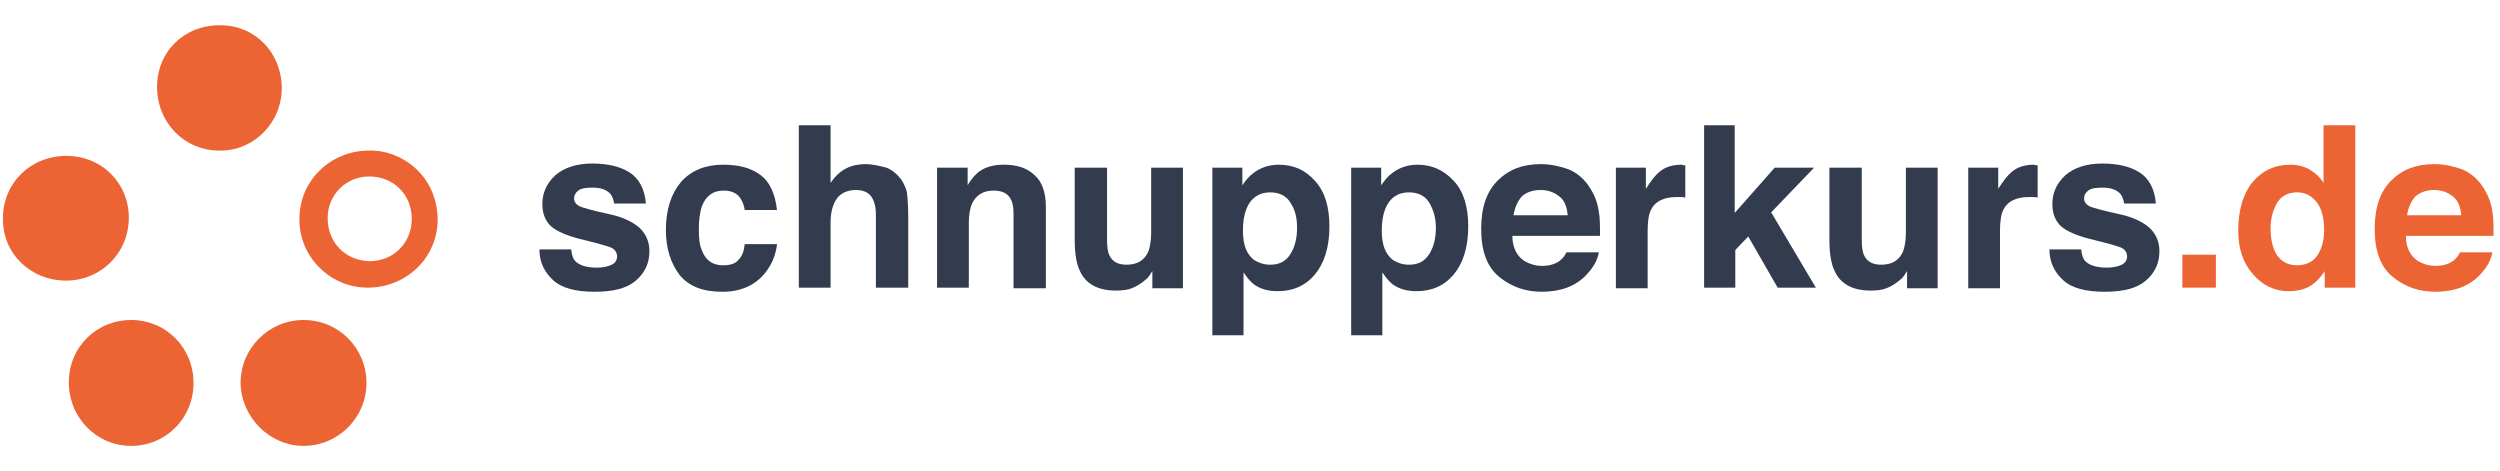<?xml version="1.0" encoding="utf-8"?>
<!-- Generator: Adobe Illustrator 22.0.0, SVG Export Plug-In . SVG Version: 6.00 Build 0)  -->
<svg version="1.1" id="Logo-lang_xA0_Bild_1_" xmlns="http://www.w3.org/2000/svg" xmlns:xlink="http://www.w3.org/1999/xlink"
	 x="0px" y="0px" viewBox="0 0 425 80" style="enable-background:new 0 0 425 80;" xml:space="preserve">
<style type="text/css">
	.st0{fill:#EC6434;}
	.st1{fill:#333C4E;}
</style>
<g>
	<g>
		<path class="st0" d="M11.2,47.7c-6,0-10.8-4.6-10.7-10.6c0-6,4.7-10.6,10.8-10.6c6,0,10.6,4.6,10.6,10.5
			C21.9,43,17.2,47.7,11.2,47.7z"/>
		<path class="st0" d="M32.9,65.1c0,6-4.7,10.7-10.6,10.7S11.7,71,11.7,65s4.7-10.6,10.6-10.6C28.2,54.4,32.9,59.1,32.9,65.1z"/>
		<path class="st0" d="M62.3,65.1c0,5.9-4.8,10.7-10.7,10.7c-5.8,0-10.6-4.9-10.7-10.7c0-5.9,4.8-10.7,10.7-10.7
			C57.6,54.4,62.3,59.2,62.3,65.1z"/>
		<path class="st0" d="M47.9,15c0,5.9-4.8,10.7-10.6,10.6c-6,0-10.6-4.8-10.6-10.8c0-6.1,4.7-10.6,10.8-10.5
			C43.4,4.3,47.9,9,47.9,15z"/>
		<path class="st0" d="M62.7,25.6c5.3-0.2,11.6,4,11.7,11.7c0,6.5-5.3,11.6-11.9,11.6c-6.4,0-11.7-5.3-11.6-11.7
			C50.9,30.7,56.2,25.6,62.7,25.6z M70,37.2c0-4.1-3.1-7.2-7.2-7.2c-4,0-7.1,3.1-7.1,7.1c0,4.1,3,7.2,7.1,7.3
			C66.9,44.4,70,41.3,70,37.2z"/>
	</g>
</g>
<g>
	<g>
		<path class="st1" d="M91.7,42.4c0,2.1,0.8,3.8,2.3,5.2s3.9,2,7.1,2s5.5-0.6,7-1.9c1.5-1.3,2.3-2.9,2.3-5c0-1.5-0.5-2.8-1.6-3.9
			c-1.1-1-2.7-1.8-4.8-2.3c-3.2-0.7-5.1-1.2-5.6-1.5s-0.8-0.7-0.8-1.3c0-0.5,0.2-0.9,0.7-1.3c0.5-0.4,1.3-0.5,2.5-0.5
			c1.4,0,2.4,0.4,3,1.1c0.3,0.4,0.5,0.9,0.6,1.6h5.4c-0.2-2.5-1.2-4.3-2.8-5.3c-1.6-1-3.7-1.5-6.3-1.5c-2.7,0-4.8,0.7-6.3,2
			c-1.5,1.4-2.2,3-2.2,4.9c0,1.6,0.5,2.8,1.4,3.7c1,0.9,2.6,1.6,4.9,2.2c3.2,0.8,5.1,1.3,5.6,1.6s0.8,0.8,0.8,1.4
			c0,0.6-0.3,1.1-0.9,1.4c-0.6,0.3-1.5,0.5-2.5,0.5c-1.8,0-3-0.4-3.7-1.1c-0.4-0.4-0.6-1.1-0.7-2L91.7,42.4L91.7,42.4z"/>
		<path class="st1" d="M132.1,35.8c-0.3-2.9-1.3-5-2.9-6.1c-1.6-1.2-3.7-1.7-6.3-1.7c-3,0-5.4,1-7.1,2.9c-1.7,2-2.6,4.7-2.6,8.2
			c0,3.1,0.8,5.6,2.3,7.6c1.6,2,4,2.9,7.3,2.9s5.8-1.2,7.5-3.5c1.1-1.5,1.6-3,1.8-4.6h-5.5c-0.1,1.1-0.4,2-1,2.6
			c-0.5,0.7-1.4,1-2.7,1c-1.8,0-3-0.9-3.6-2.6c-0.4-0.9-0.5-2.1-0.5-3.6c0-1.6,0.2-2.8,0.5-3.8c0.7-1.8,1.9-2.7,3.7-2.7
			c1.3,0,2.2,0.4,2.8,1.2c0.4,0.6,0.7,1.3,0.8,2.1h5.5V35.8z"/>
		<path class="st1" d="M147.1,27.9c-1.1,0-2.2,0.2-3.2,0.7s-1.9,1.3-2.7,2.5v-9.8h-5.4v27.6h5.4V37.8c0-1.8,0.4-3.1,1.1-4.1
			c0.7-0.9,1.8-1.4,3.2-1.4s2.3,0.5,2.8,1.4c0.4,0.7,0.6,1.6,0.6,2.7v12.5h5.5v-12c0-1.8-0.1-3.1-0.2-4c-0.1-0.8-0.5-1.6-1-2.4
			c-0.7-0.9-1.5-1.6-2.5-2C149.5,28.2,148.3,27.9,147.1,27.9L147.1,27.9z"/>
		<path class="st1" d="M170.6,28c-1.7,0-3.1,0.4-4.2,1.2c-0.6,0.5-1.3,1.2-1.9,2.3v-3h-5.2v20.4h5.4V37.8c0-1.3,0.2-2.3,0.5-3.1
			c0.7-1.5,1.9-2.3,3.7-2.3c1.5,0,2.5,0.5,3,1.6c0.3,0.6,0.4,1.4,0.4,2.5V49h5.5V35.2c0-2.6-0.7-4.4-2-5.5
			C174.5,28.5,172.8,28,170.6,28L170.6,28z"/>
		<path class="st1" d="M182.7,28.5v12.3c0,2.3,0.3,4.1,0.9,5.3c1,2.2,3.1,3.3,6.1,3.3c1,0,2-0.1,2.7-0.4c0.8-0.3,1.6-0.8,2.4-1.5
			c0.3-0.2,0.5-0.5,0.7-0.8s0.3-0.5,0.4-0.6V49h5.2V28.5h-5.4v11.1c0,1.3-0.2,2.4-0.5,3.2c-0.7,1.5-1.9,2.2-3.7,2.2
			c-1.4,0-2.4-0.5-2.9-1.6c-0.3-0.6-0.4-1.5-0.4-2.6V28.5H182.7z"/>
		<path class="st1" d="M220.5,38.7c0,1.9-0.4,3.4-1.2,4.6c-0.8,1.2-1.9,1.7-3.4,1.7c-1,0-1.9-0.3-2.7-0.8c-1.3-1-1.9-2.6-1.9-5
			c0-1.5,0.2-2.7,0.6-3.7c0.7-1.8,2.1-2.8,4-2.8c1.6,0,2.8,0.6,3.5,1.8C220.2,35.7,220.5,37.1,220.5,38.7L220.5,38.7z M217.4,28
			c-1.7,0-3.1,0.5-4.3,1.4c-0.7,0.5-1.3,1.2-1.9,2.1v-3h-5.1V57h5.3V46.3c0.6,0.9,1.1,1.5,1.7,2c1.1,0.8,2.4,1.2,4.1,1.2
			c2.6,0,4.7-0.9,6.3-2.8c1.6-1.9,2.5-4.6,2.5-8.2c0-3.4-0.8-6-2.5-7.8C221.9,28.9,219.9,28,217.4,28L217.4,28z"/>
		<path class="st1" d="M244.1,38.7c0,1.9-0.4,3.4-1.2,4.6c-0.8,1.2-1.9,1.7-3.4,1.7c-1,0-1.9-0.3-2.7-0.8c-1.3-1-1.9-2.6-1.9-5
			c0-1.5,0.2-2.7,0.6-3.7c0.7-1.8,2.1-2.8,4-2.8c1.6,0,2.8,0.6,3.5,1.8S244.1,37.1,244.1,38.7L244.1,38.7z M241,28
			c-1.7,0-3.1,0.5-4.3,1.4c-0.7,0.5-1.3,1.2-1.9,2.1v-3h-5.1V57h5.3V46.3c0.6,0.9,1.1,1.5,1.7,2c1.1,0.8,2.4,1.2,4.1,1.2
			c2.6,0,4.7-0.9,6.3-2.8c1.6-1.9,2.5-4.6,2.5-8.2c0-3.4-0.8-6-2.5-7.8C245.4,28.9,243.4,28,241,28L241,28z"/>
		<path class="st1" d="M261.9,32.3c1.3,0,2.3,0.4,3.2,1.1c0.9,0.7,1.3,1.8,1.4,3.2h-9.2c0.2-1.3,0.7-2.4,1.4-3.2
			C259.5,32.7,260.5,32.3,261.9,32.3L261.9,32.3z M261.9,27.9c-3,0-5.4,0.9-7.3,2.8c-1.9,1.9-2.8,4.6-2.8,8.2c0,3.8,1,6.5,3.1,8.2
			s4.5,2.5,7.2,2.5c3.3,0,5.9-1,7.7-3c1.2-1.3,1.8-2.5,2-3.7h-5.5c-0.3,0.6-0.7,1.1-1.1,1.4c-0.8,0.6-1.8,0.9-3,0.9s-2.1-0.3-3-0.8
			c-1.3-0.8-2.1-2.3-2.1-4.3H272c0-1.8,0-3.1-0.2-4.1c-0.2-1.6-0.8-3-1.6-4.2c-0.9-1.4-2.1-2.4-3.5-3
			C265.3,28.3,263.7,27.9,261.9,27.9L261.9,27.9z"/>
		<path class="st1" d="M285.9,28c-1.6,0-2.9,0.4-3.9,1.3c-0.6,0.5-1.3,1.4-2.2,2.8v-3.6h-5.1V49h5.4v-9.8c0-1.6,0.2-2.9,0.6-3.6
			c0.7-1.4,2.2-2.1,4.3-2.1c0.2,0,0.4,0,0.6,0c0.3,0,0.6,0,0.9,0.1v-5.5C286.3,28.1,286.1,28.1,285.9,28C286.1,28,286,28,285.9,28
			L285.9,28z"/>
		<path class="st1" d="M289.7,48.9h5.3v-6.4l2.2-2.3l5,8.7h6.5l-7.6-12.8l7.3-7.6h-6.7l-6.8,7.7V21.3h-5.2V48.9z"/>
		<path class="st1" d="M311,28.5v12.3c0,2.3,0.3,4.1,0.9,5.3c1,2.2,3.1,3.3,6.1,3.3c1,0,2-0.1,2.7-0.4c0.8-0.3,1.6-0.8,2.4-1.5
			c0.3-0.2,0.5-0.5,0.7-0.8s0.3-0.5,0.4-0.6V49h5.2V28.5H324v11.1c0,1.3-0.2,2.4-0.5,3.2c-0.7,1.5-1.9,2.2-3.7,2.2
			c-1.4,0-2.4-0.5-2.9-1.6c-0.3-0.6-0.4-1.5-0.4-2.6V28.5H311z"/>
		<path class="st1" d="M345.8,28c-1.6,0-2.9,0.4-3.9,1.3c-0.6,0.5-1.3,1.4-2.2,2.8v-3.6h-5.1V49h5.4v-9.8c0-1.6,0.2-2.9,0.6-3.6
			c0.7-1.4,2.2-2.1,4.3-2.1c0.2,0,0.4,0,0.6,0c0.3,0,0.6,0,0.9,0.1v-5.5C346.2,28.1,346,28.1,345.8,28C346,28,345.9,28,345.8,28
			L345.8,28z"/>
		<path class="st1" d="M348.4,42.4c0,2.1,0.8,3.8,2.3,5.2s3.9,2,7.1,2s5.5-0.6,7-1.9c1.5-1.3,2.3-2.9,2.3-5c0-1.5-0.5-2.8-1.6-3.9
			c-1.1-1-2.7-1.8-4.8-2.3c-3.2-0.7-5.1-1.2-5.6-1.5s-0.8-0.7-0.8-1.3c0-0.5,0.2-0.9,0.7-1.3c0.5-0.4,1.3-0.5,2.5-0.5
			c1.4,0,2.4,0.4,3,1.1c0.3,0.4,0.5,0.9,0.6,1.6h5.4c-0.2-2.5-1.2-4.3-2.8-5.3c-1.6-1-3.7-1.5-6.3-1.5c-2.7,0-4.8,0.7-6.3,2
			c-1.5,1.4-2.2,3-2.2,4.9c0,1.6,0.5,2.8,1.4,3.7c1,0.9,2.6,1.6,4.9,2.2c3.2,0.8,5.1,1.3,5.6,1.6s0.8,0.8,0.8,1.4
			c0,0.6-0.3,1.1-0.9,1.4c-0.6,0.3-1.5,0.5-2.5,0.5c-1.8,0-3-0.4-3.7-1.1c-0.4-0.4-0.6-1.1-0.7-2L348.4,42.4L348.4,42.4z"/>
	</g>
</g>
<g>
	<path class="st0" d="M371,48.9h5.7v-5.6H371V48.9z"/>
	<path class="st0" d="M389.4,28c-2.7,0-4.8,1-6.5,3c-1.6,2-2.4,4.8-2.4,8.2c0,3,0.8,5.5,2.5,7.4c1.6,1.9,3.7,2.9,6,2.9
		c1.5,0,2.7-0.3,3.6-0.8c1-0.6,1.8-1.4,2.6-2.6v2.8h5.2V21.3H395v9.8c-0.6-1-1.4-1.7-2.4-2.3C391.7,28.3,390.6,28,389.4,28L389.4,28
		z M390.5,45.1c-1.5,0-2.6-0.6-3.4-1.7c-0.7-1.1-1.1-2.6-1.1-4.5c0-1.8,0.4-3.2,1.1-4.4s1.9-1.8,3.4-1.8c1,0,1.9,0.3,2.7,1
		c1.3,1.1,1.9,2.9,1.9,5.4c0,1.8-0.4,3.2-1.2,4.4C393.2,44.5,392,45.1,390.5,45.1L390.5,45.1z"/>
	<path class="st0" d="M413.8,32.3c1.3,0,2.3,0.4,3.2,1.1c0.9,0.7,1.3,1.8,1.4,3.2h-9.2c0.2-1.3,0.7-2.4,1.4-3.2
		C411.4,32.7,412.5,32.3,413.8,32.3L413.8,32.3z M413.8,27.9c-3,0-5.4,0.9-7.3,2.8c-1.9,1.9-2.8,4.6-2.8,8.2c0,3.8,1,6.5,3.1,8.2
		s4.5,2.5,7.2,2.5c3.3,0,5.9-1,7.7-3c1.2-1.3,1.8-2.5,2-3.7h-5.5c-0.3,0.6-0.7,1.1-1.1,1.4c-0.8,0.6-1.8,0.9-3,0.9s-2.1-0.3-3-0.8
		c-1.3-0.8-2.1-2.3-2.1-4.3h14.9c0-1.8,0-3.1-0.2-4.1c-0.2-1.6-0.8-3-1.6-4.2c-0.9-1.4-2.1-2.4-3.5-3
		C417.2,28.3,415.6,27.9,413.8,27.9L413.8,27.9z"/>
</g>
</svg>
